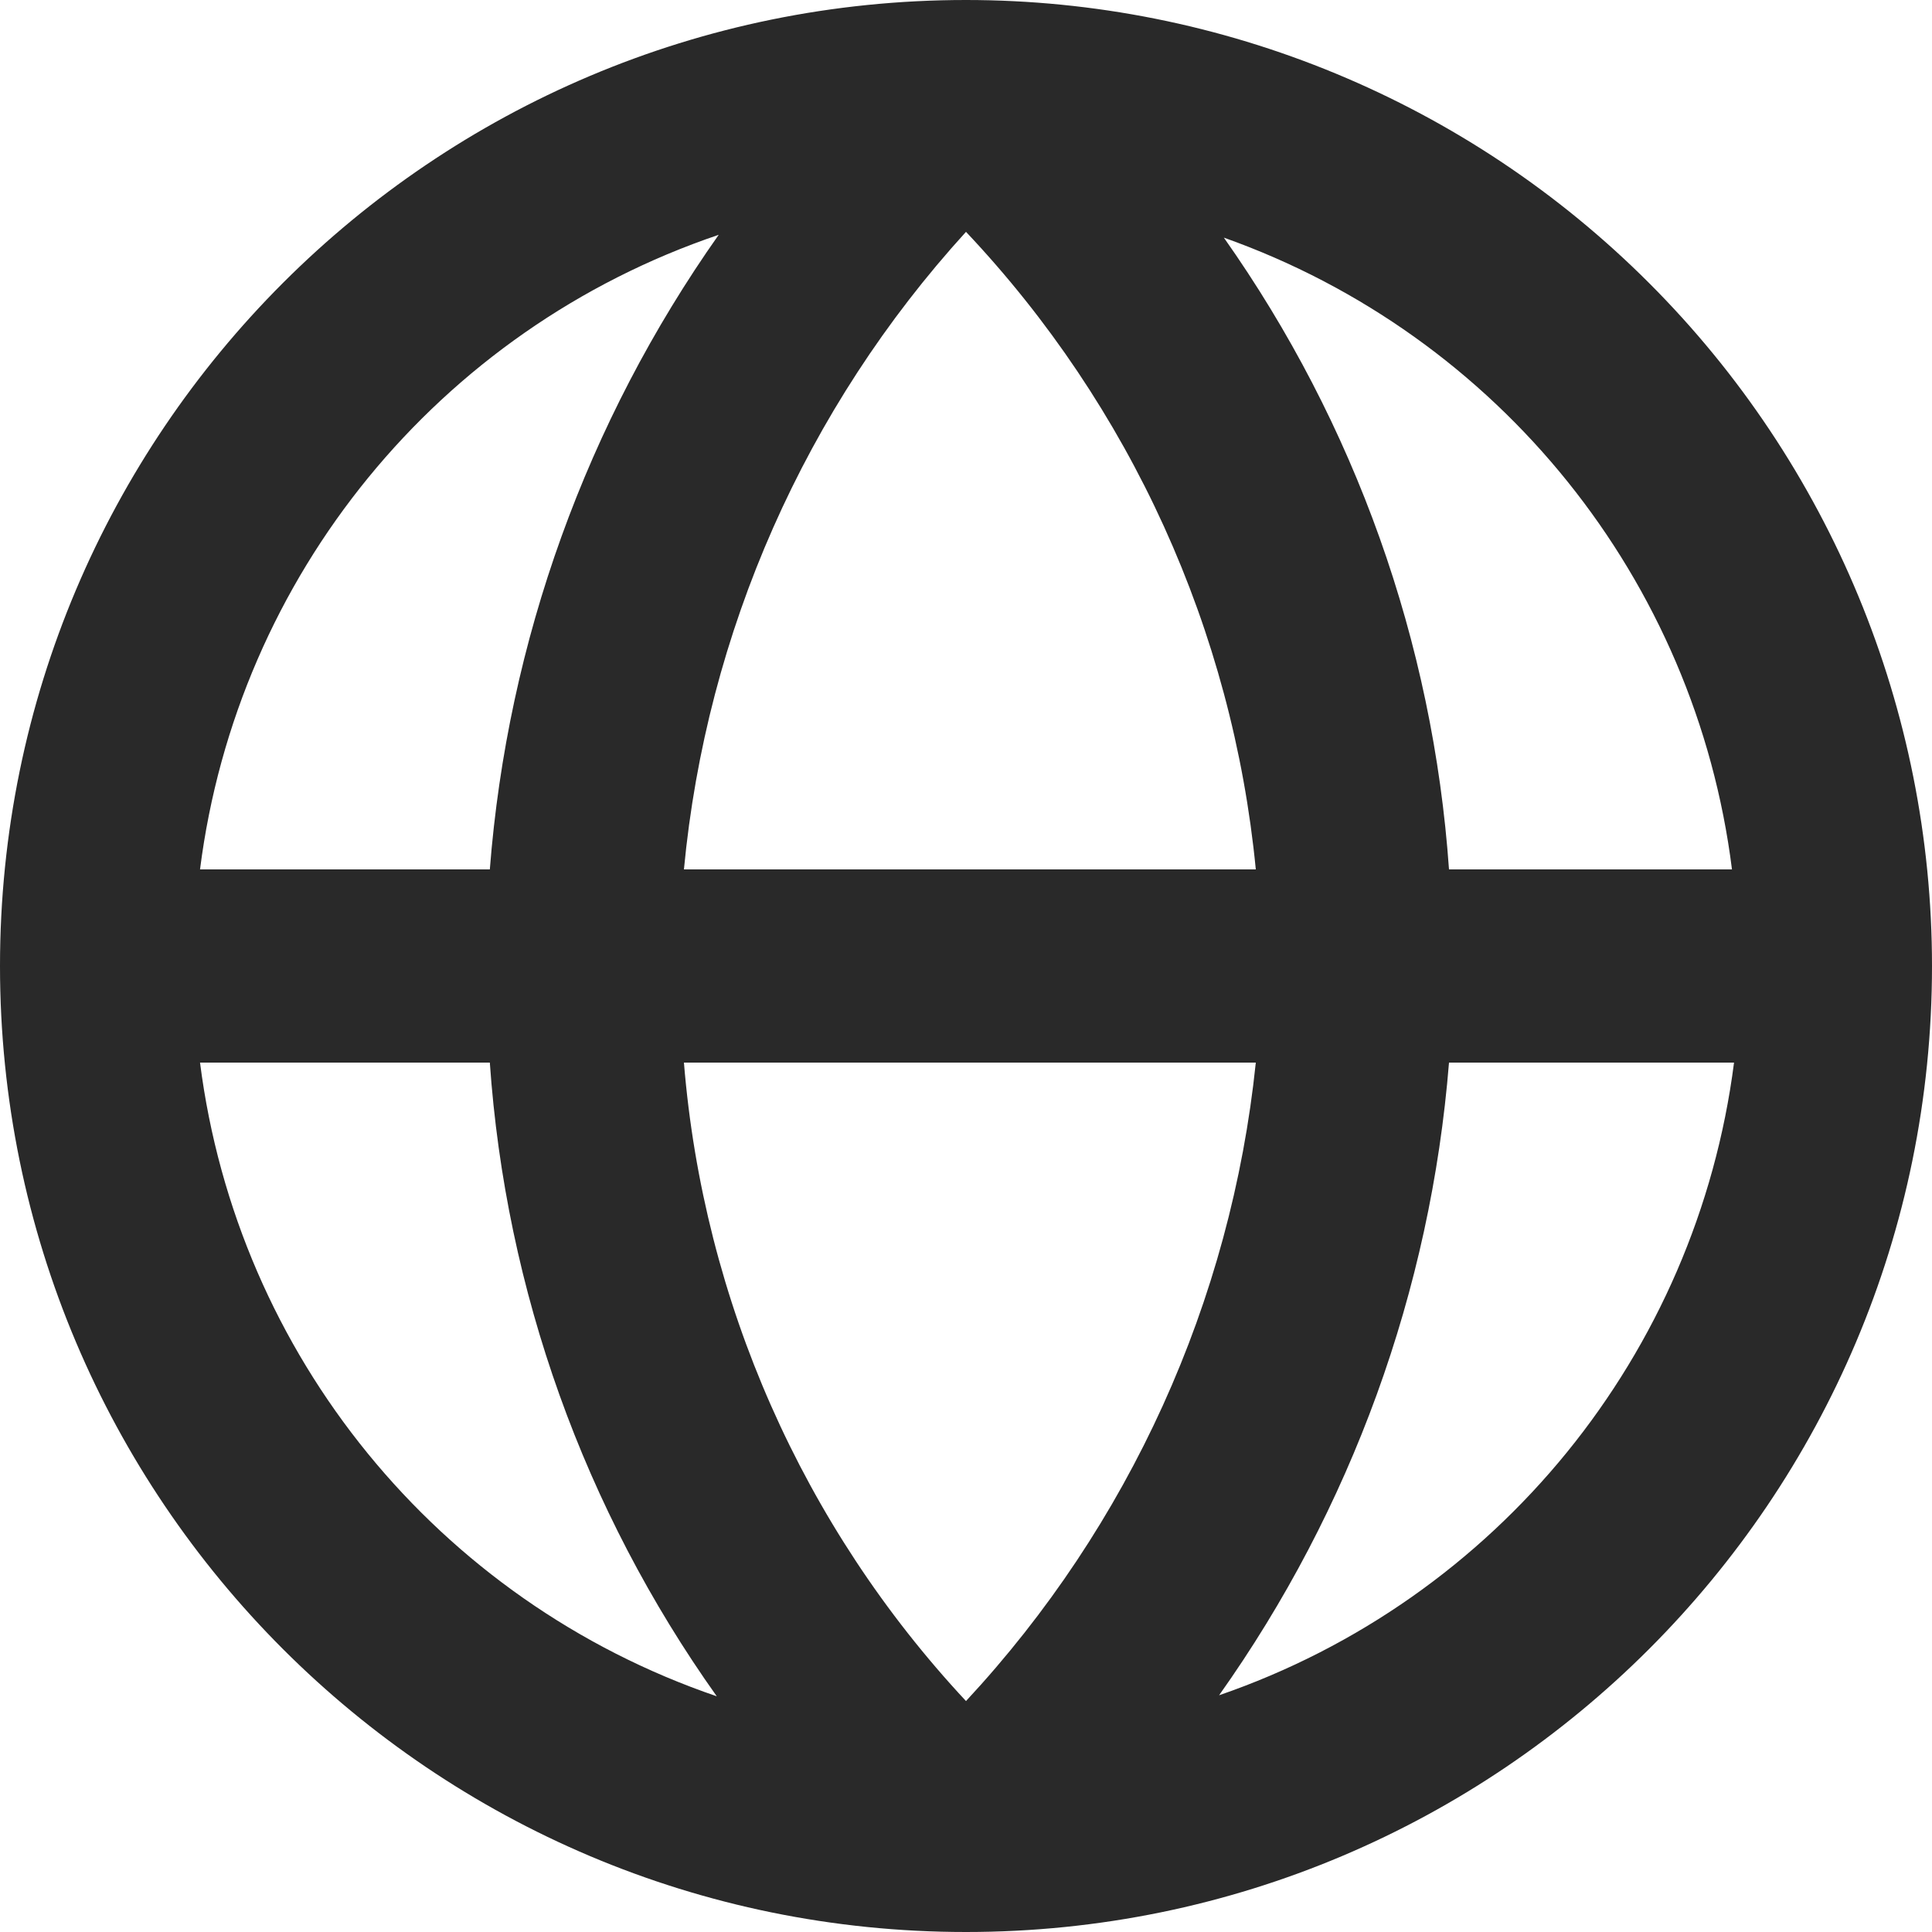 <svg width="15" height="15" viewBox="0 0 15 15" fill="none" xmlns="http://www.w3.org/2000/svg">
<path fill-rule="evenodd" clip-rule="evenodd" d="M15 7.5C15 5.511 14.21 3.603 12.803 2.197C11.397 0.79 9.489 0 7.5 0C3.358 0 0 3.358 0 7.5C0 11.642 3.358 15 7.5 15C11.642 15 15 11.642 15 7.5ZM13.447 6.75H11.25C11.126 4.986 10.522 3.29 9.502 1.845C11.638 2.603 13.165 4.501 13.447 6.75ZM9.75 8.25H5.31C5.461 10.102 6.233 11.849 7.5 13.207C8.768 11.843 9.558 10.103 9.75 8.25ZM5.31 6.75C5.485 4.906 6.253 3.169 7.5 1.8C8.779 3.155 9.57 4.896 9.75 6.75H5.31ZM3.803 6.75C3.941 4.978 4.555 3.276 5.58 1.823C3.405 2.559 1.842 4.472 1.553 6.75H3.803ZM1.553 8.25H3.803C3.926 10.021 4.536 11.723 5.565 13.17C3.398 12.43 1.842 10.521 1.553 8.25ZM11.25 8.25C11.108 10.018 10.492 11.715 9.465 13.162C11.624 12.419 13.173 10.514 13.463 8.25H11.25Z" fill="#292929"/>
</svg>
